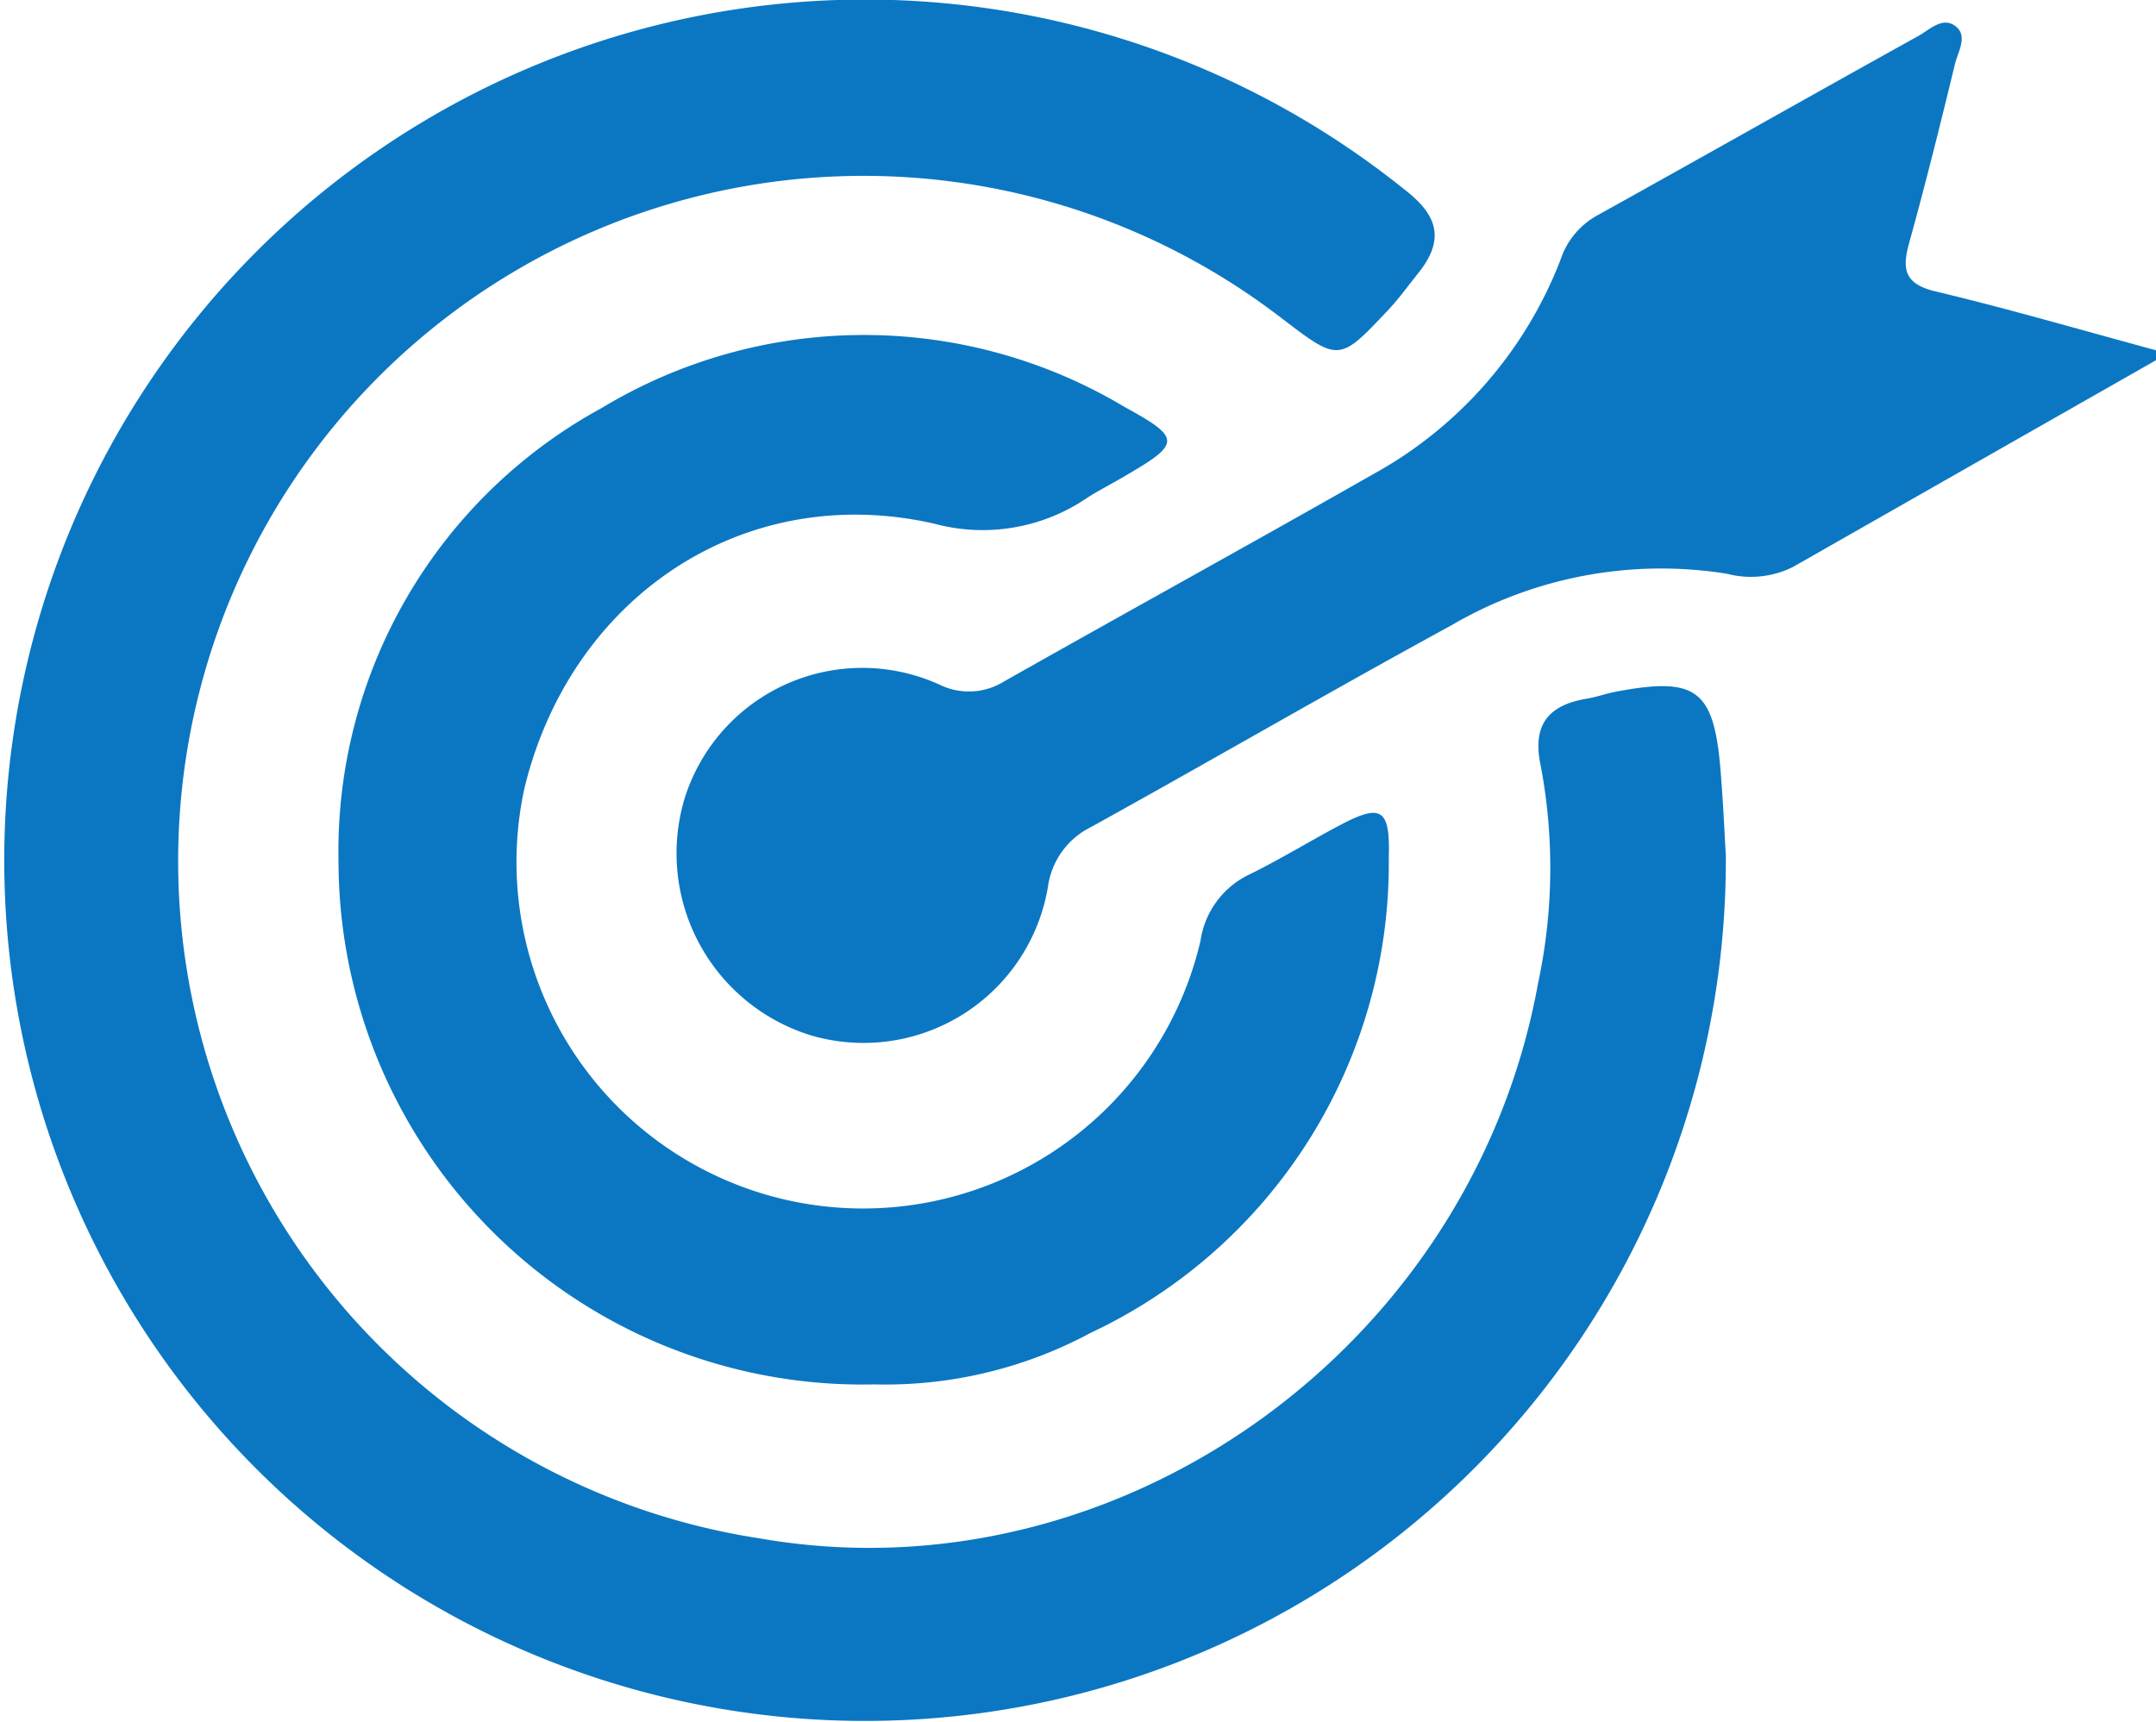 <svg id="Group_56" data-name="Group 56" xmlns="http://www.w3.org/2000/svg" xmlns:xlink="http://www.w3.org/1999/xlink" width="57.492" height="45.92" viewBox="0 0 57.492 45.92">
  <defs>
    <clipPath id="clip-path">
      <rect id="Rectangle_36" data-name="Rectangle 36" width="57.492" height="45.92" fill="#0b77c2"/>
    </clipPath>
  </defs>
  <g id="Group_29" data-name="Group 29" clip-path="url(#clip-path)">
    <path id="Path_32" data-name="Path 32" d="M108.973,11.346Q104.135,14.1,99.3,16.855a2.5,2.5,0,0,1-1.76.187,11.087,11.087,0,0,0-7.362,1.377c-3.22,1.756-6.394,3.6-9.6,5.375a2.086,2.086,0,0,0-1.148,1.569,4.986,4.986,0,0,1-6.286,4,5.08,5.08,0,0,1-3.4-6.353,4.965,4.965,0,0,1,6.816-3,1.773,1.773,0,0,0,1.7-.1c3.268-1.848,6.558-3.657,9.82-5.515a11.075,11.075,0,0,0,5.015-5.731A2.1,2.1,0,0,1,94.044,7.5c2.867-1.592,5.72-3.209,8.589-4.8.309-.171.676-.559,1.034-.228.277.257.02.664-.057.983-.385,1.593-.782,3.184-1.219,4.763-.2.709-.118,1.1.709,1.294,1.971.47,3.917,1.04,5.874,1.569Z" transform="translate(-51.481 -1.739)" fill="#0b77c2"/>
    <path id="Path_33" data-name="Path 33" d="M46.021,22.81a22.954,22.954,0,1,1-8.587-17.77c.918.7,1.1,1.352.384,2.246-.27.336-.522.689-.817,1-1.291,1.368-1.3,1.365-2.826.2A18.274,18.274,0,1,0,20.236,41.024c9.542,1.678,19.008-5.05,20.778-14.8a14.684,14.684,0,0,0,.073-5.792c-.238-1.092.19-1.628,1.233-1.8.255-.042.5-.133.755-.182,2.156-.412,2.627-.065,2.805,2.091.071.86.108,1.723.141,2.27" transform="translate(0 0)" fill="#0b77c2"/>
    <path id="Path_34" data-name="Path 34" d="M49.107,62.451A13.971,13.971,0,0,1,34.814,48.493a13.46,13.46,0,0,1,7.018-12.082,13.537,13.537,0,0,1,13.961-.017c1.5.819,1.476.969.009,1.821-.336.2-.682.375-1.01.582a4.945,4.945,0,0,1-4.088.7c-5.091-1.16-9.712,1.966-10.937,7.076A9.241,9.241,0,0,0,57.8,50.619a2.329,2.329,0,0,1,1.316-1.774c.813-.4,1.587-.876,2.387-1.3,1.106-.589,1.358-.462,1.317.843a13.83,13.83,0,0,1-7.951,12.689,11.545,11.545,0,0,1-5.76,1.374" transform="translate(-25.787 -25.53)" fill="#0b77c2"/>
  </g>
</svg>